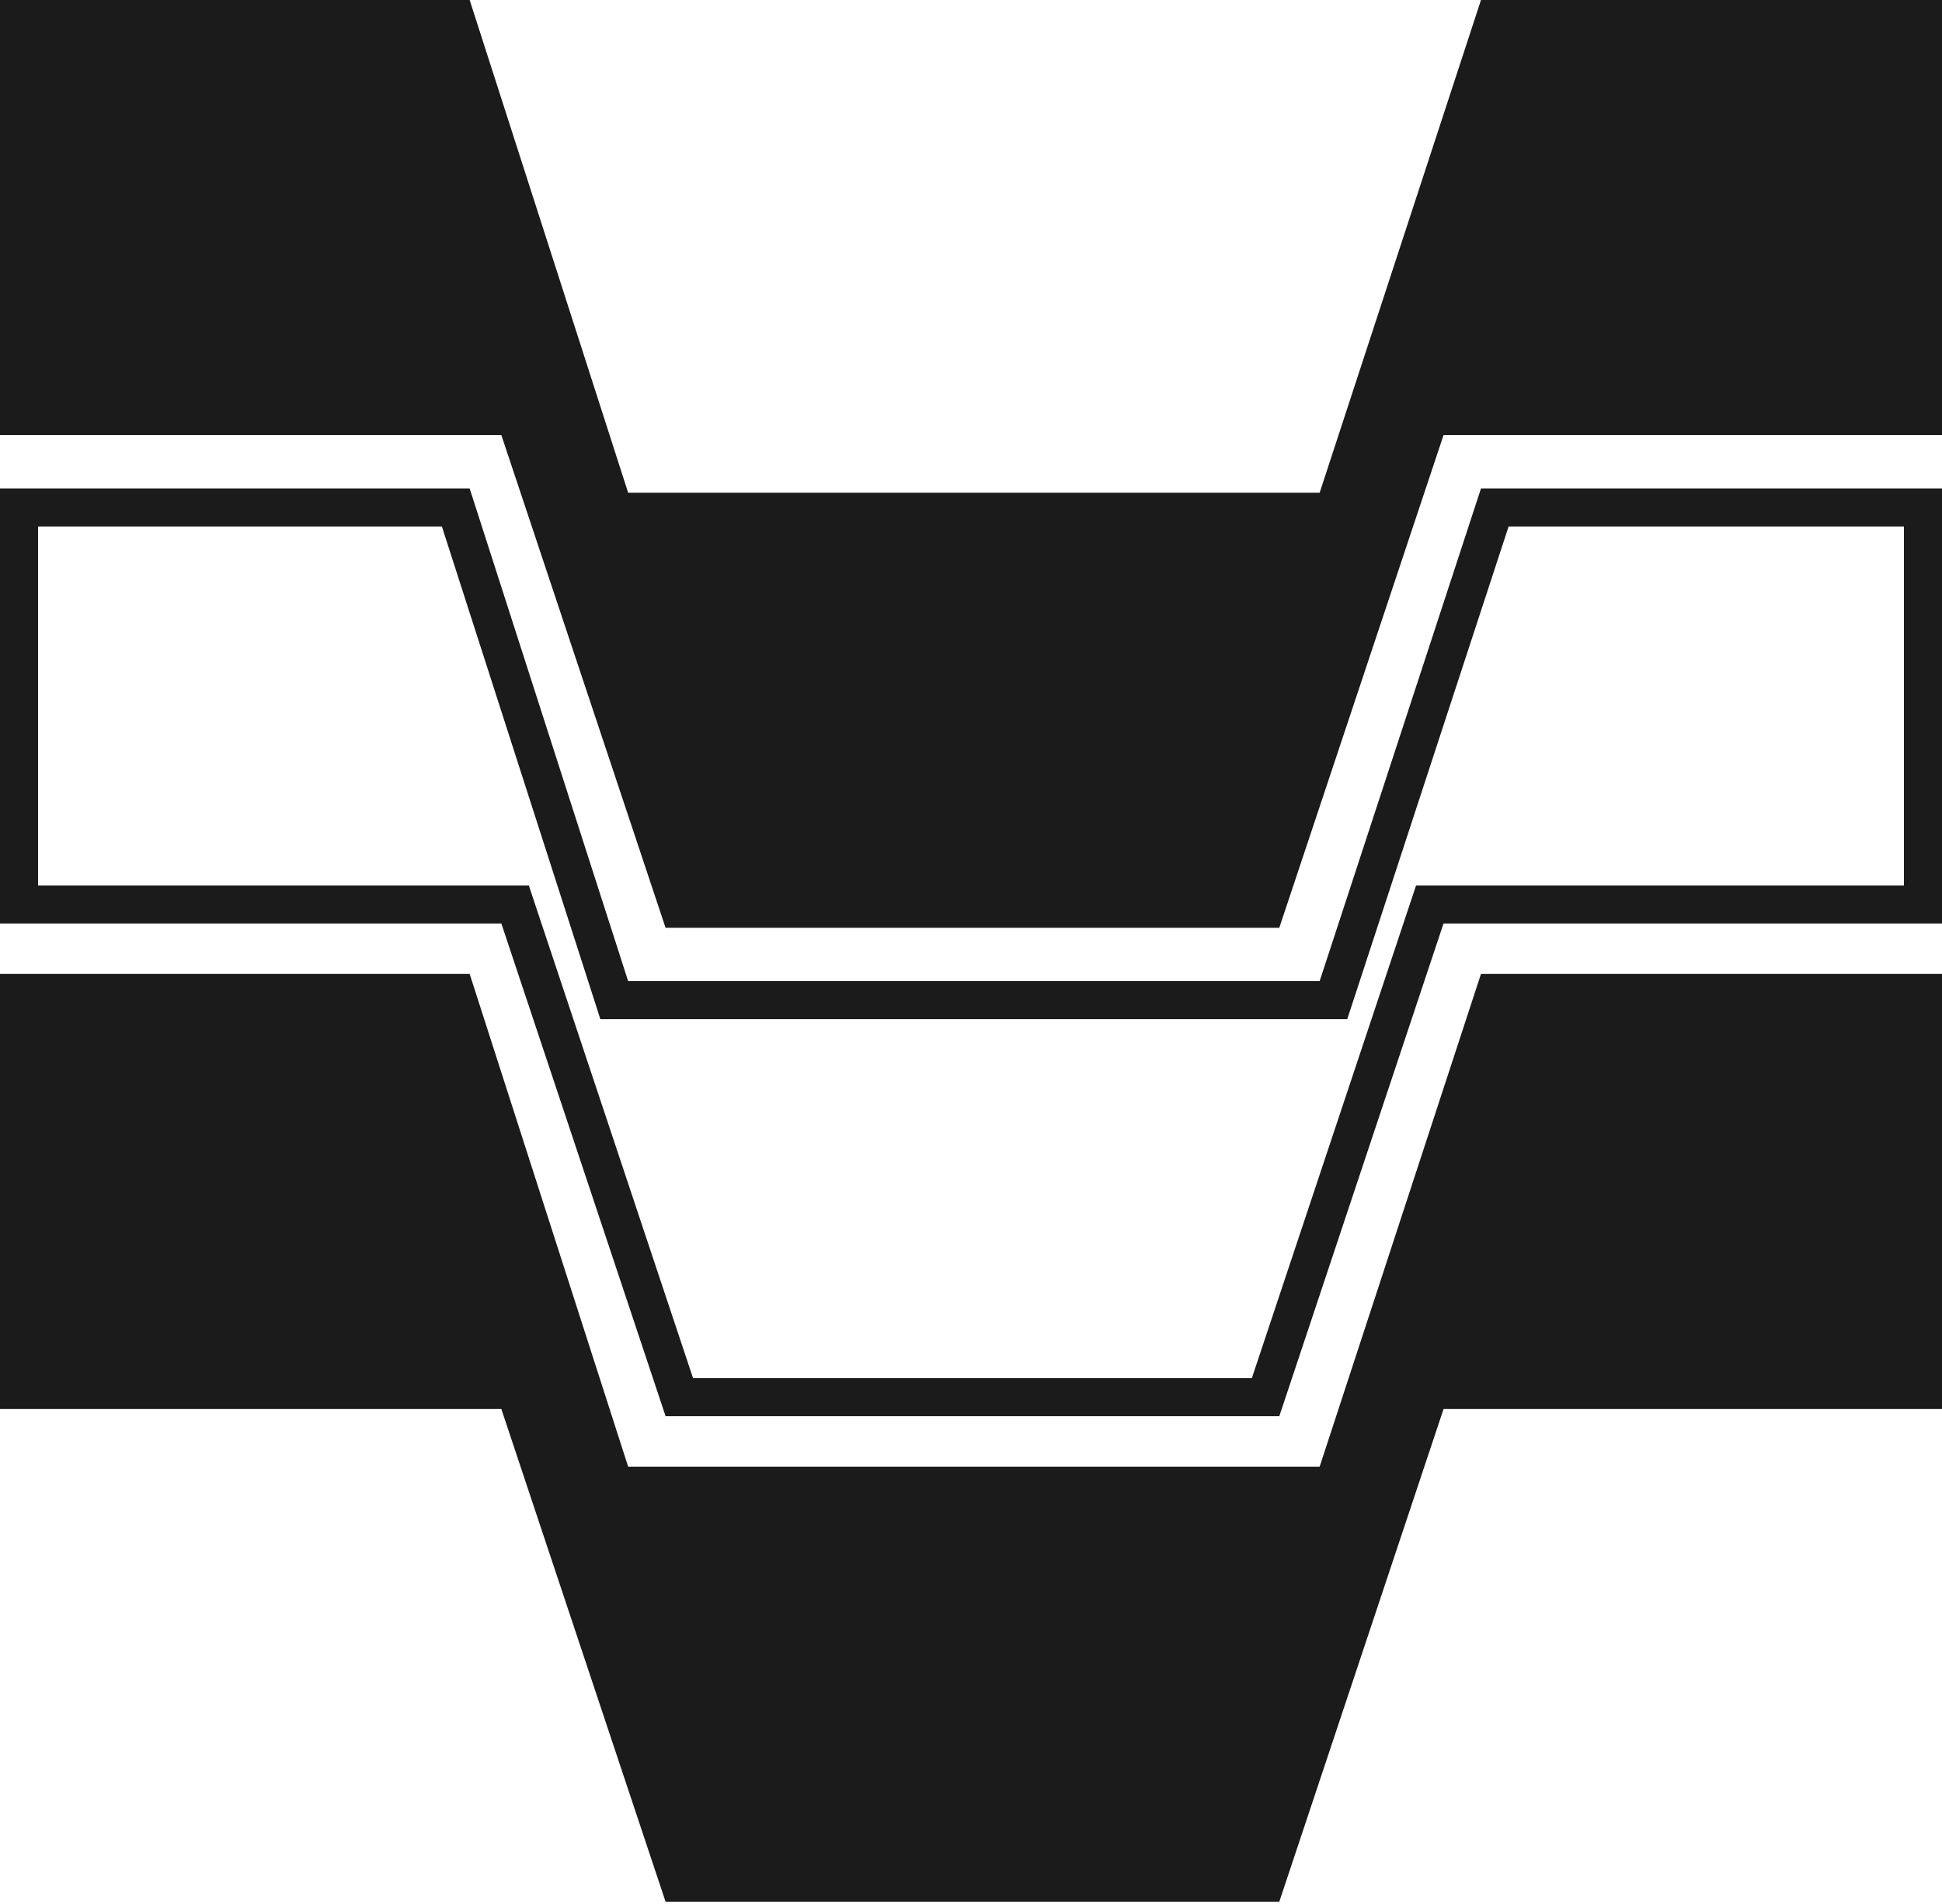 <svg width="51" height="50" viewBox="0 0 51 50" fill="none" xmlns="http://www.w3.org/2000/svg">
<path d="M12.334 0H0V11.426H13.166L17.479 24.365H33.596L37.91 11.426H51V0H38.893L34.656 12.939H16.496L12.334 0Z" fill="#1B1B1B"/>
<path d="M13.64 24.093L13.527 23.752H13.166H0.5V13.326H11.969L16.02 25.918L16.131 26.265H16.496H34.656H35.018L35.131 25.921L39.256 13.326H50.5V23.752H37.91H37.549L37.435 24.093L33.236 36.691H17.84L13.64 24.093Z" stroke="#1B1B1B"/>
<path d="M12.334 25.576H0V37.002H13.166L17.479 49.941H33.596L37.91 37.002H51V25.576H38.893L34.656 38.515H16.496L12.334 25.576Z" fill="#1B1B1B"/>
</svg>
